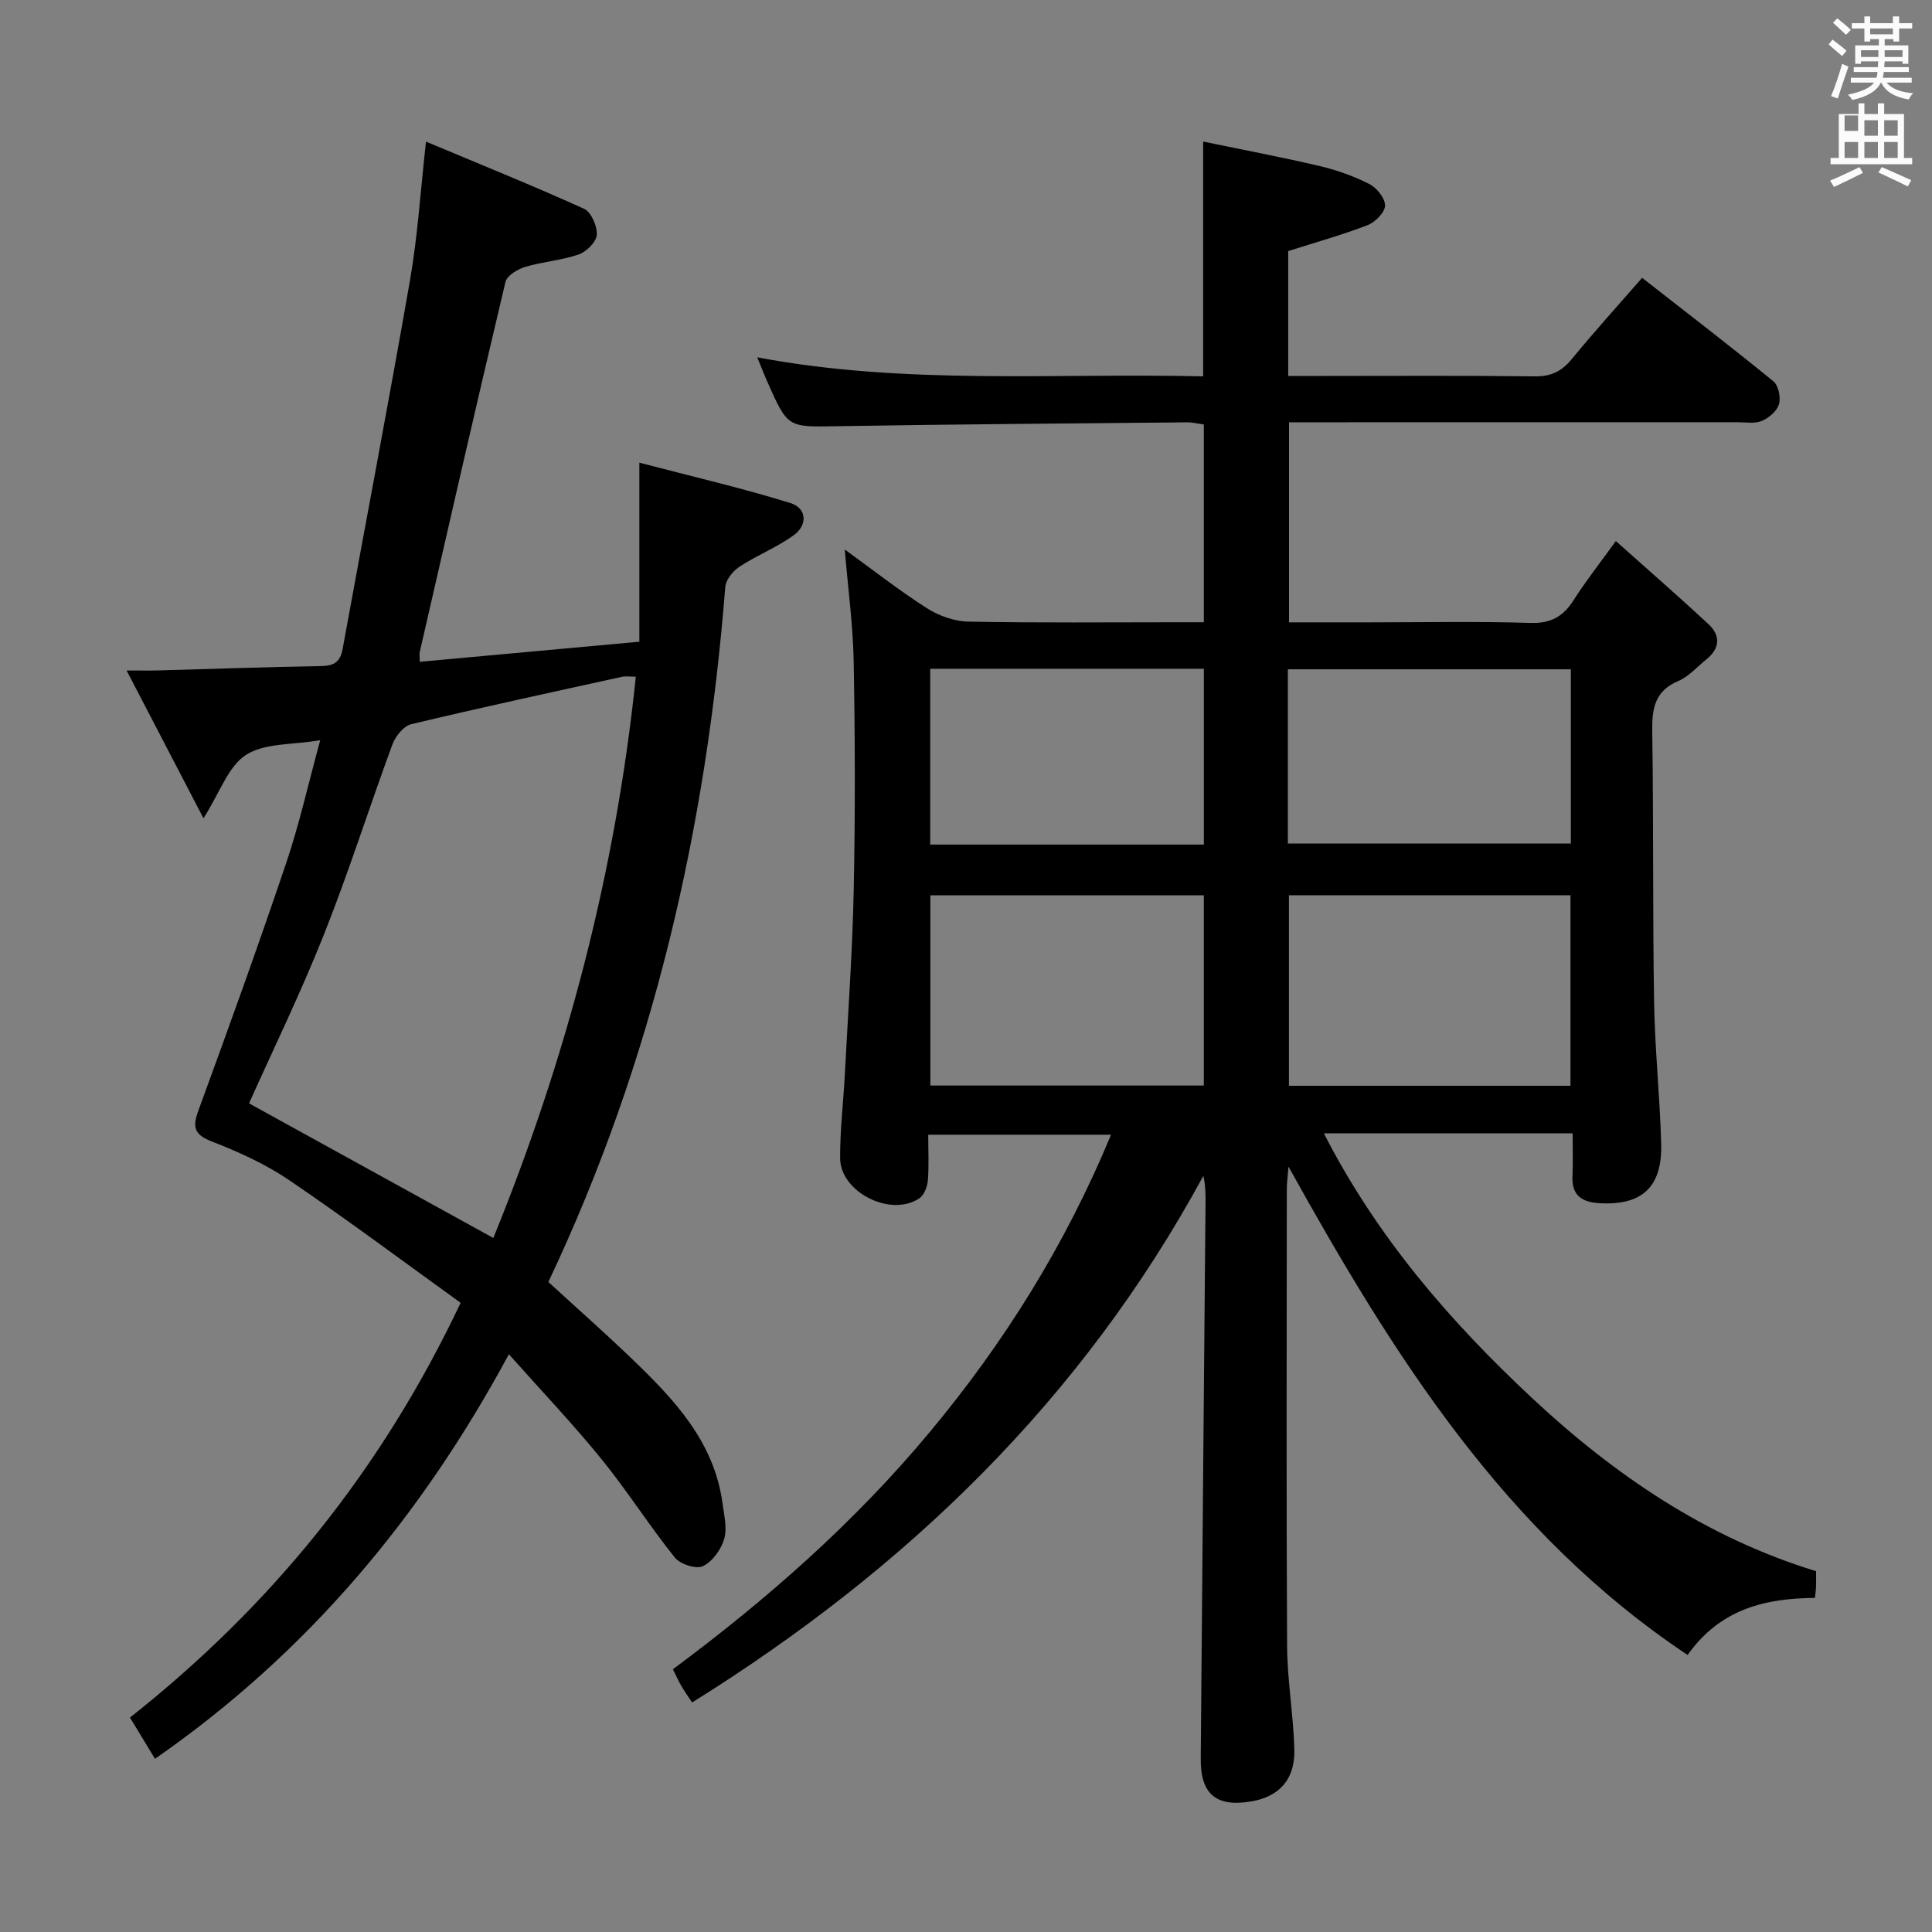 <svg enable-background="new 0 0 400 400" viewBox="0 0 400 400" xmlns="http://www.w3.org/2000/svg"><rect x="0" y="0" width="400" height="400" fill="#808080" stroke="none"/><path d="m378.6 9.2.8-1c.9.7 1.9 1.4 2.9 2.3l-.9 1.1c-1.1-.9-2-1.7-2.8-2.4zm.5 10.7c.9-2.1 1.6-4.3 2.3-6.7.4.2.8.4 1.3.6-.7 2.1-1.5 4.3-2.2 6.6zm.4-15.2.9-.9c1 .8 2 1.6 2.8 2.4l-1 1c-1-.9-1.9-1.8-2.7-2.5zm12.5-1.3h1.2v1.4h2.7v1.1h-2.7v2.7h-1.2v-.5h-1.8v1.3h4.9v3.8h-1.2v-.5h-3.7c0 .4-.1.9-.1 1.2h5.1v1h-5.2c0 .5-.1.9-.2 1.2h6v1h-5.2c1.1 1.3 2.9 2 5.5 2.2-.4.4-.7.8-.9 1.3-2.9-.5-4.8-1.6-5.7-3.5h-.1c-.8 1.7-2.7 2.9-5.9 3.6-.2-.4-.6-.8-.9-1.1 2.8-.6 4.6-1.4 5.4-2.5h-4.8v-1h5.3c.1-.3.2-.7.2-1.2h-4.9v-1h5c0-.4 0-.8.1-1.2h-3.6v.5h-1.2v-3.8h4.9v-1.3h-1.8v.5h-1.2v-2.7h-2.6v-1.1h2.6v-1.4h1.2v1.4h4.7v-1.4zm-6.7 8.4h3.6c0-.4 0-.9 0-1.4h-3.6zm1.9-4.7h4.7v-1.2h-4.7zm6.7 3.3h-3.7v1.4h3.7z" fill="#fafbfa"/><path d="m384.7 21.4h1.3v2.2h2.8v-2.2h1.3v2.2h4.1v9.1h1.7v1.3h-16.9v-1.3h1.7v-9.1h4.1v-2.2zm.3 13.2.7 1.2c-1.8.9-3.8 1.9-6 2.9-.2-.4-.5-.8-.8-1.3 2.4-1 4.4-2 6.1-2.8zm-3.1-7.5h2.8v-3.2h-2.8v4.2zm0 5.6h2.8v-3.3h-2.8zm4.1-4.6h2.8v-3.2h-2.8zm0 4.6h2.8v-3.3h-2.8zm3.6 1.9c2.1.9 4.1 1.8 6.1 2.7l-.7 1.3c-2.2-1.1-4.2-2-6.1-2.9zm3.3-9.7h-2.8v3.2h2.8zm-2.8 7.8h2.8v-3.3h-2.8z" fill="#fafbfa"/><g fill="#010000"><path d="m325.6 234.64c-17.45 0-34.05 0-51.51 0 11 21.52 26.15 38.98 43.17 54.87 17.04 15.9 36.05 28.84 58.74 35.79 0 1.28.02 2.26-.01 3.25-.02.64-.12 1.28-.22 2.28-10.2.08-19.55 2.21-26.37 11.81-37.85-25.22-60.97-62.08-82.63-101.1-.15 1.95-.35 3.34-.35 4.74-.02 31.5-.11 63 .06 94.49.04 7.13 1.3 14.24 1.5 21.37.18 6.23-3.08 9.81-8.85 10.81-7.3 1.26-10.59-1.45-10.53-8.84.31-38.31.66-76.62.99-114.93.02-1.89 0-3.79-.45-5.73-25.14 46.31-61.43 81.35-105.85 109.03-.88-1.34-1.63-2.39-2.27-3.5-.57-.99-1.03-2.04-1.7-3.38 19.52-14.49 37.59-30.4 53.11-49.03 15.44-18.52 28.1-38.73 37.6-61.64-12.71 0-25.01 0-37.85 0 0 3.25.17 6.38-.08 9.48-.11 1.3-.78 3.03-1.78 3.7-5.93 3.96-16.35-1.28-16.38-8.34-.03-5.8.68-11.61.98-17.42.67-12.78 1.58-25.55 1.84-38.34.32-15.66.27-31.33-.01-46.99-.14-7.58-1.18-15.15-1.85-23.25 5.72 4.14 11.18 8.43 17 12.15 2.47 1.58 5.7 2.72 8.6 2.78 14.49.28 29 .13 43.49.13h5.25c0-13.85 0-27.26 0-40.95-1.22-.16-2.33-.45-3.44-.44-24.15.23-48.3.4-72.44.8-10.24.17-10.24.4-14.45-9.11-.67-1.51-1.26-3.05-2.13-5.15 30.74 5.79 61.33 3.22 92.32 3.94 0-16.03 0-31.71 0-48.61 8.19 1.7 16.22 3.21 24.17 5.08 3.53.83 7.05 2.08 10.27 3.73 1.53.78 3.26 2.96 3.22 4.46-.04 1.41-2.04 3.42-3.61 4.03-5.23 2.02-10.66 3.53-16.44 5.37v25.86h7.05c14.67 0 29.33-.1 44 .08 3.35.04 5.56-1.02 7.64-3.56 4.62-5.63 9.52-11.03 14.58-16.84 9.24 7.22 18.32 14.19 27.19 21.43 1.05.86 1.55 3.36 1.14 4.76-.41 1.41-2.09 2.82-3.55 3.44-1.43.61-3.28.27-4.94.27-28.83.01-57.66.01-86.49.01-1.99 0-3.98 0-6.45 0v41.42h16.48c11.17 0 22.34-.23 33.49.12 4.23.13 6.77-1.3 8.93-4.69 2.48-3.9 5.36-7.54 8.76-12.26 6.67 5.95 13.01 11.47 19.17 17.19 2.51 2.33 2.43 4.99-.37 7.26-1.94 1.57-3.69 3.6-5.9 4.54-4.89 2.09-5.43 5.74-5.36 10.43.28 18.66.08 37.32.38 55.98.16 9.8 1.2 19.58 1.47 29.37.25 9.03-4.03 12.86-12.87 12.31-3.53-.22-5.66-1.59-5.5-5.5.13-2.82.04-5.62.04-8.96zm-.45-9.84c0-13.44 0-26.46 0-39.45-19.69 0-38.92 0-58.29 0v39.45zm-75.91-39.43c-19.08 0-37.81 0-56.62 0v39.38h56.62c0-13.24 0-26.28 0-39.38zm17.4-10.72h58.59c0-12.25 0-24.14 0-36.08-19.7 0-39.03 0-58.59 0zm-17.39.21c0-12.41 0-24.31 0-36.4-19.05 0-37.76 0-56.66 0v36.4z"/><path d="m32.09 364.14c-1.75-2.88-3.36-5.54-5.18-8.54 29.24-23.11 52.02-51.12 68.46-85.87-11.72-8.44-23.4-17.17-35.45-25.36-4.9-3.33-10.46-5.87-16.02-8.02-3.79-1.47-4.08-3-2.79-6.53 6.23-16.99 12.36-34.02 18.15-51.16 2.7-7.99 4.54-16.28 7.04-25.41-5.73.98-11.48.55-15.36 3.04-3.68 2.35-5.4 7.76-8.81 13.13-5.53-10.62-10.46-20.11-15.92-30.6 2.98 0 4.71.04 6.44-.01 11.31-.31 22.62-.72 33.93-.91 2.64-.05 3.88-.92 4.36-3.55 4.63-25.45 9.51-50.86 13.95-76.35 1.59-9.13 2.16-18.44 3.31-28.68 11.2 4.7 22.06 9.08 32.71 13.9 1.48.67 2.76 3.59 2.65 5.39-.09 1.47-2.13 3.51-3.74 4.07-3.57 1.24-7.46 1.49-11.09 2.58-1.57.47-3.76 1.79-4.08 3.11-6.06 25.5-11.88 51.05-17.74 76.6-.11.46-.01.96-.01 2.05 14.9-1.36 29.7-2.72 45.47-4.16 0-12.09 0-23.82 0-37.07 11.31 2.96 21.41 5.3 31.28 8.36 3.39 1.05 3.63 4.55.65 6.69-3.48 2.5-7.57 4.11-11.17 6.47-1.36.89-2.85 2.71-2.97 4.21-3.93 49.93-14.91 98.05-36.63 143.9 5.64 5.17 11.46 10.31 17.06 15.68 8.82 8.45 17.25 17.23 19 30.15.33 2.46 1 5.15.34 7.39-.65 2.19-2.44 4.69-4.41 5.62-1.4.66-4.71-.41-5.82-1.8-5.29-6.61-9.84-13.81-15.18-20.38-5.86-7.22-12.29-13.97-19.16-21.7-18.15 33.64-41.68 61.82-73.27 83.76zm19.47-135.7c17.05 9.4 33.65 18.54 50.58 27.87 15.13-37.16 25.31-75.71 29.5-116.21-1.31 0-2.12-.14-2.86.02-14.57 3.21-29.15 6.35-43.65 9.82-1.57.38-3.27 2.51-3.89 4.2-4.82 13.05-9 26.34-14.14 39.26-4.82 12.15-10.57 23.94-15.54 35.04z"/></g></svg>
